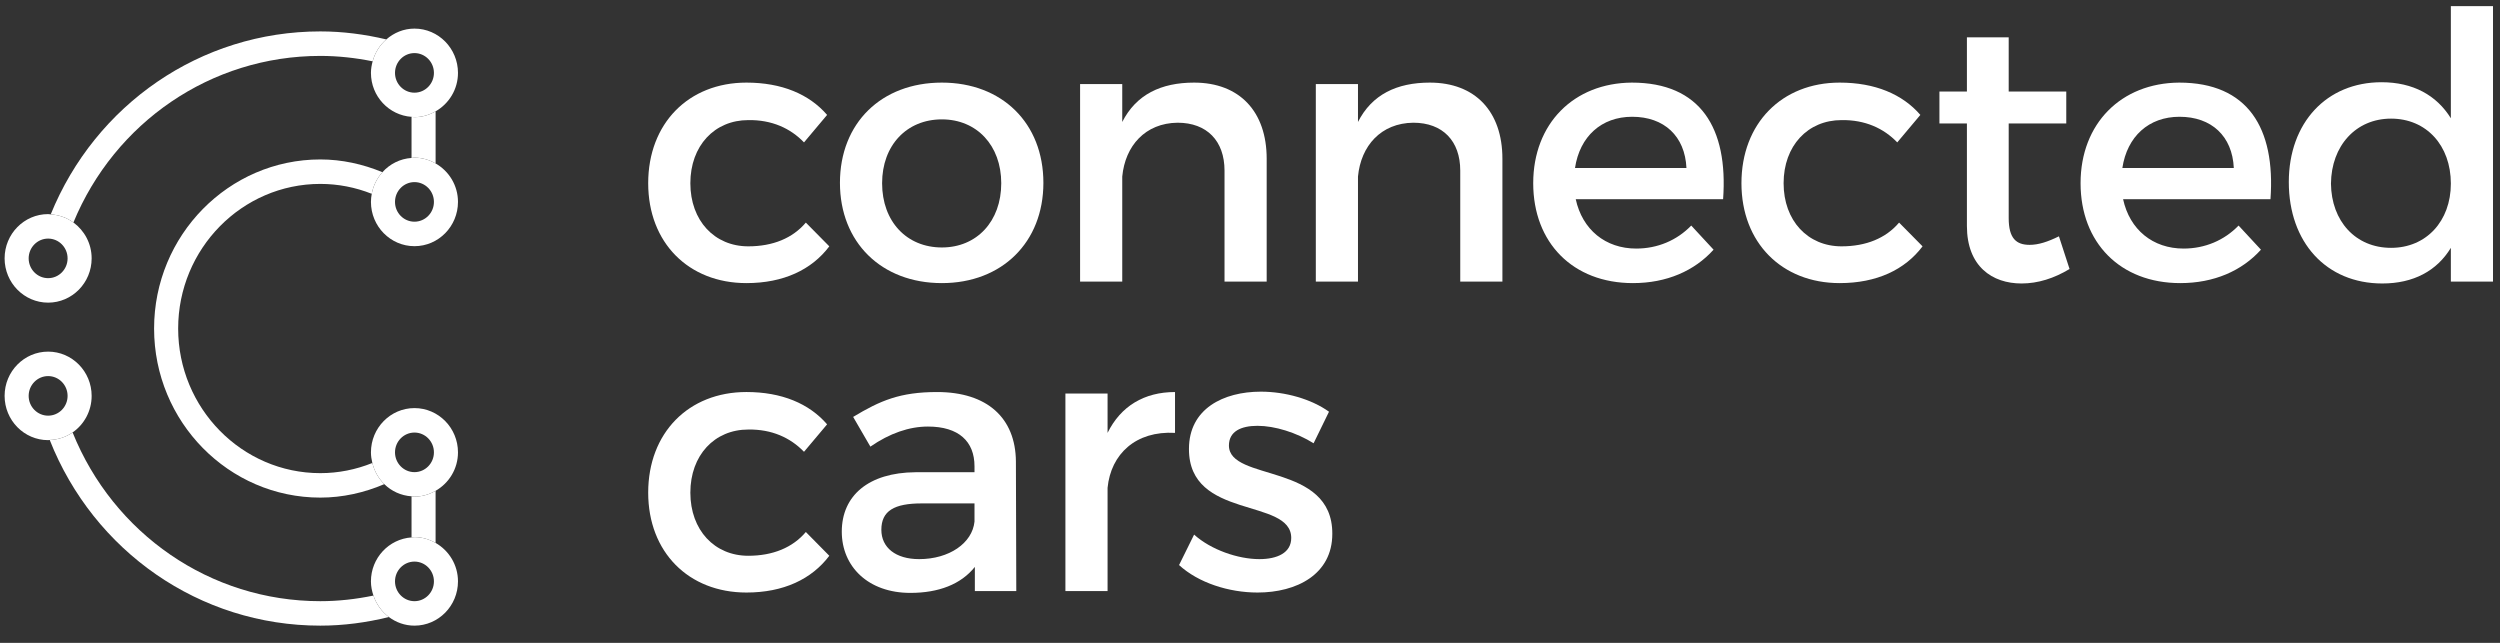 <?xml version="1.0" encoding="UTF-8"?>
<svg width="140px" height="36px" viewBox="0 0 140 36" version="1.1" xmlns="http://www.w3.org/2000/svg" xmlns:xlink="http://www.w3.org/1999/xlink">
    <rect x="0" y="0" width="140" height="36" fill="#333333" stroke="none"/>
    <!-- Generator: Sketch 42 (36781) - http://www.bohemiancoding.com/sketch -->
    <title>Logo white</title>
    <desc>Created with Sketch.</desc>
    <defs></defs>
    <g id="Page-1" stroke="none" stroke-width="1" fill="none" fill-rule="evenodd">
        <g id="CC-Home-with-pics" transform="translate(-23, -20)" fill="#FFFFFF">
            <g id="Top-navigation" transform="translate(23, 20)">
                <g id="Logo-white">
                    <g id="Logo">
                        <g id="Logo-C---White" transform="translate(0, 1.532)">
                            <g id="Logo-C">
                                <path d="M17.939,7.397 C12.806,7.397 8.629,11.645 8.629,16.866 C8.629,22.087 12.806,26.334 17.939,26.334 C19.182,26.334 20.393,26.062 21.52,25.58 C21.197,25.262 20.964,24.853 20.852,24.395 C19.931,24.766 18.945,24.964 17.939,24.964 C13.549,24.964 9.977,21.331 9.977,16.866 C9.977,12.401 13.549,8.767 17.939,8.767 C18.933,8.767 19.907,8.959 20.818,9.321 C20.902,8.859 21.116,8.445 21.416,8.111 C20.317,7.657 19.144,7.397 17.939,7.397" id="Fill-102"></path>
                                <path d="M21.634,0.675 C20.426,0.389 19.193,0.227 17.939,0.227 C11.225,0.227 5.338,4.333 2.84,10.473 C3.313,10.502 3.749,10.662 4.111,10.928 C6.419,5.333 11.804,1.599 17.939,1.599 C18.93,1.599 19.907,1.708 20.868,1.902 C20.998,1.416 21.268,0.993 21.634,0.675" id="Fill-103"></path>
                                <path d="M24.394,7.622 L24.394,4.703 C24.042,4.904 23.641,5.029 23.21,5.029 C23.154,5.029 23.101,5.016 23.046,5.011 L23.046,7.313 C23.101,7.309 23.154,7.296 23.21,7.296 C23.641,7.296 24.042,7.42 24.394,7.622" id="Fill-104"></path>
                                <path d="M23.046,26.262 L23.046,28.563 C23.101,28.559 23.154,28.546 23.21,28.546 C23.642,28.546 24.042,28.671 24.393,28.872 L24.393,25.953 C24.042,26.154 23.642,26.279 23.21,26.279 C23.154,26.279 23.101,26.266 23.046,26.262" id="Fill-105"></path>
                                <path d="M20.912,31.82 C19.938,32.021 18.945,32.134 17.939,32.134 C11.76,32.134 6.347,28.344 4.066,22.685 C3.699,22.94 3.258,23.09 2.784,23.107 C5.245,29.33 11.171,33.504 17.939,33.504 C19.243,33.504 20.525,33.331 21.779,33.021 C21.378,32.724 21.076,32.307 20.912,31.82" id="Fill-106"></path>
                                <path d="M24.3,31.025 C24.3,31.637 23.811,32.134 23.21,32.134 C22.61,32.134 22.12,31.637 22.12,31.025 C22.12,30.414 22.61,29.917 23.21,29.917 C23.811,29.917 24.3,30.414 24.3,31.025 M23.046,28.563 C21.78,28.65 20.772,29.715 20.772,31.025 C20.772,31.305 20.828,31.569 20.912,31.82 C21.076,32.306 21.378,32.724 21.778,33.022 C22.181,33.322 22.673,33.504 23.21,33.504 C24.554,33.504 25.647,32.392 25.647,31.025 C25.647,30.098 25.138,29.297 24.394,28.871 C24.042,28.67 23.641,28.546 23.21,28.546 C23.154,28.546 23.101,28.559 23.046,28.563" id="Fill-107"></path>
                                <path d="M23.21,22.691 C23.811,22.691 24.3,23.189 24.3,23.8 C24.3,24.411 23.811,24.908 23.21,24.908 C22.609,24.908 22.12,24.411 22.12,23.8 C22.12,23.189 22.609,22.691 23.21,22.691 M21.521,25.58 C21.922,25.974 22.455,26.221 23.046,26.262 C23.101,26.266 23.154,26.28 23.21,26.28 C23.642,26.28 24.042,26.154 24.394,25.953 C25.138,25.528 25.647,24.727 25.647,23.8 C25.647,22.433 24.554,21.321 23.21,21.321 C21.866,21.321 20.773,22.433 20.773,23.8 C20.773,24.006 20.805,24.203 20.851,24.395 C20.964,24.854 21.197,25.262 21.521,25.58" id="Fill-108"></path>
                                <path d="M22.12,9.775 C22.12,9.164 22.609,8.666 23.21,8.666 C23.81,8.666 24.3,9.164 24.3,9.775 C24.3,10.387 23.81,10.883 23.21,10.883 C22.609,10.883 22.12,10.387 22.12,9.775 M23.21,12.254 C24.554,12.254 25.647,11.142 25.647,9.775 C25.647,8.847 25.138,8.046 24.394,7.621 C24.042,7.42 23.642,7.296 23.21,7.296 C23.154,7.296 23.101,7.309 23.046,7.313 C22.401,7.357 21.827,7.653 21.416,8.111 C21.116,8.445 20.902,8.859 20.818,9.321 C20.791,9.469 20.773,9.62 20.773,9.775 C20.773,11.142 21.866,12.254 23.21,12.254" id="Fill-109"></path>
                                <path d="M22.12,2.55 C22.12,1.938 22.609,1.441 23.21,1.441 C23.81,1.441 24.3,1.938 24.3,2.55 C24.3,3.161 23.81,3.658 23.21,3.658 C22.609,3.658 22.12,3.161 22.12,2.55 M24.394,4.703 C25.138,4.278 25.647,3.477 25.647,2.55 C25.647,1.183 24.554,0.07 23.21,0.07 C22.605,0.07 22.06,0.303 21.634,0.675 C21.268,0.993 20.998,1.416 20.868,1.902 C20.812,2.109 20.773,2.324 20.773,2.55 C20.773,3.859 21.78,4.924 23.046,5.011 C23.101,5.016 23.154,5.029 23.21,5.029 C23.642,5.029 24.042,4.904 24.394,4.703" id="Fill-110"></path>
                                <path d="M3.785,12.937 C3.785,13.548 3.297,14.045 2.695,14.045 C2.095,14.045 1.605,13.548 1.605,12.937 C1.605,12.326 2.095,11.829 2.695,11.829 C3.297,11.829 3.785,12.326 3.785,12.937 M2.695,10.458 C1.351,10.458 0.258,11.57 0.258,12.937 C0.258,14.304 1.351,15.416 2.695,15.416 C4.039,15.416 5.132,14.304 5.132,12.937 C5.132,12.108 4.727,11.378 4.111,10.927 C3.749,10.662 3.313,10.502 2.84,10.473 C2.791,10.469 2.745,10.458 2.695,10.458" id="Fill-111"></path>
                                <path d="M1.605,20.638 C1.605,20.026 2.094,19.529 2.695,19.529 C3.296,19.529 3.785,20.026 3.785,20.638 C3.785,21.249 3.296,21.745 2.695,21.745 C2.094,21.745 1.605,21.249 1.605,20.638 M5.132,20.638 C5.132,19.271 4.039,18.159 2.695,18.159 C1.351,18.159 0.258,19.271 0.258,20.638 C0.258,22.004 1.351,23.116 2.695,23.116 C2.726,23.116 2.754,23.108 2.784,23.107 C3.258,23.09 3.699,22.94 4.066,22.684 C4.71,22.238 5.132,21.488 5.132,20.638" id="Fill-112"></path>
                            </g>
                        </g>
                        <g id="Logo-Text" transform="translate(35.545, 0)">
                            <path d="M10.773,6.435 L9.479,7.974 C8.72,7.183 7.673,6.705 6.359,6.726 C4.47,6.726 3.115,8.161 3.115,10.261 C3.115,12.361 4.47,13.795 6.359,13.795 C7.735,13.795 8.843,13.338 9.582,12.465 L10.896,13.795 C9.91,15.105 8.33,15.854 6.256,15.854 C3.012,15.854 0.754,13.588 0.754,10.261 C0.754,6.913 3.012,4.626 6.256,4.626 C8.228,4.626 9.767,5.27 10.773,6.435" id="Fill-113"></path>
                            <path d="M13.853,10.261 C13.853,12.402 15.228,13.858 17.2,13.858 C19.15,13.858 20.525,12.402 20.525,10.261 C20.525,8.14 19.15,6.685 17.2,6.685 C15.228,6.685 13.853,8.14 13.853,10.261 M22.885,10.24 C22.885,13.567 20.566,15.854 17.2,15.854 C13.811,15.854 11.492,13.567 11.492,10.24 C11.492,6.892 13.811,4.626 17.2,4.626 C20.566,4.626 22.885,6.892 22.885,10.24" id="Fill-114"></path>
                            <path d="M35.389,8.889 L35.389,15.771 L33.028,15.771 L33.028,9.554 C33.028,7.891 32.043,6.872 30.4,6.872 C28.594,6.892 27.464,8.161 27.301,9.887 L27.301,15.771 L24.94,15.771 L24.94,4.709 L27.301,4.709 L27.301,6.83 C28.081,5.292 29.477,4.626 31.324,4.626 C33.87,4.626 35.389,6.248 35.389,8.889" id="Fill-115"></path>
                            <path d="M48.59,8.889 L48.59,15.771 L46.229,15.771 L46.229,9.554 C46.229,7.891 45.244,6.872 43.601,6.872 C41.795,6.892 40.665,8.161 40.502,9.887 L40.502,15.771 L38.141,15.771 L38.141,4.709 L40.502,4.709 L40.502,6.83 C41.282,5.292 42.678,4.626 44.525,4.626 C47.071,4.626 48.59,6.248 48.59,8.889" id="Fill-116"></path>
                            <path d="M58.896,9.408 C58.814,7.62 57.644,6.539 55.857,6.539 C54.133,6.539 52.922,7.641 52.655,9.408 L58.896,9.408 Z M60.949,11.155 L52.696,11.155 C53.066,12.859 54.359,13.92 56.083,13.92 C57.274,13.92 58.363,13.462 59.164,12.631 L60.415,13.982 C59.348,15.168 57.787,15.854 55.899,15.854 C52.532,15.854 50.315,13.588 50.315,10.261 C50.315,6.913 52.594,4.647 55.837,4.626 C59.677,4.626 61.237,7.162 60.949,11.155 L60.949,11.155 Z" id="Fill-117"></path>
                            <path d="M71.995,6.435 L70.701,7.974 C69.942,7.183 68.894,6.705 67.581,6.726 C65.692,6.726 64.337,8.161 64.337,10.261 C64.337,12.361 65.692,13.795 67.581,13.795 C68.956,13.795 70.065,13.338 70.804,12.465 L72.118,13.795 C71.132,15.105 69.552,15.854 67.478,15.854 C64.234,15.854 61.976,13.588 61.976,10.261 C61.976,6.913 64.234,4.626 67.478,4.626 C69.449,4.626 70.988,5.27 71.995,6.435" id="Fill-118"></path>
                            <path d="M80.35,15.064 C79.488,15.584 78.585,15.875 77.661,15.875 C76.018,15.875 74.602,14.918 74.602,12.652 L74.602,6.913 L73.063,6.913 L73.063,5.125 L74.602,5.125 L74.602,2.089 L76.942,2.089 L76.942,5.125 L80.166,5.125 L80.166,6.913 L76.942,6.913 L76.942,12.215 C76.942,13.359 77.374,13.712 78.112,13.712 C78.606,13.712 79.119,13.546 79.755,13.234 L80.35,15.064 Z" id="Fill-119"></path>
                            <path d="M89.548,9.408 C89.467,7.62 88.296,6.539 86.509,6.539 C84.785,6.539 83.574,7.641 83.307,9.408 L89.548,9.408 Z M91.602,11.155 L83.348,11.155 C83.718,12.859 85.011,13.92 86.736,13.92 C87.926,13.92 89.014,13.462 89.815,12.631 L91.068,13.982 C90,15.168 88.44,15.854 86.551,15.854 C83.184,15.854 80.967,13.588 80.967,10.261 C80.967,6.913 83.245,4.647 86.489,4.626 C90.328,4.626 91.889,7.162 91.602,11.155 L91.602,11.155 Z" id="Fill-120"></path>
                            <path d="M101.703,10.282 C101.703,8.14 100.327,6.643 98.355,6.643 C96.385,6.643 95.01,8.161 94.989,10.282 C95.01,12.381 96.364,13.879 98.355,13.879 C100.327,13.879 101.703,12.381 101.703,10.282 L101.703,10.282 Z M104.063,15.771 L101.703,15.771 L101.703,13.879 C100.922,15.168 99.608,15.875 97.864,15.875 C94.723,15.875 92.628,13.567 92.628,10.198 C92.628,6.872 94.743,4.605 97.822,4.605 C99.588,4.605 100.902,5.333 101.703,6.622 L101.703,0.343 L104.063,0.343 L104.063,15.771 Z" id="Fill-121"></path>
                            <path d="M10.773,23.763 L9.479,25.301 C8.72,24.512 7.673,24.033 6.359,24.054 C4.47,24.054 3.115,25.488 3.115,27.589 C3.115,29.689 4.47,31.123 6.359,31.123 C7.735,31.123 8.843,30.665 9.582,29.792 L10.896,31.123 C9.91,32.433 8.33,33.182 6.256,33.182 C3.012,33.182 0.754,30.915 0.754,27.589 C0.754,24.241 3.012,21.953 6.256,21.953 C8.228,21.953 9.767,22.598 10.773,23.763" id="Fill-122"></path>
                            <path d="M19.027,29.21 L19.027,28.191 L16.07,28.191 C14.531,28.191 13.811,28.607 13.811,29.668 C13.811,30.666 14.612,31.311 15.926,31.311 C17.61,31.311 18.903,30.416 19.027,29.21 L19.027,29.21 Z M19.047,31.747 C18.267,32.724 17.014,33.202 15.434,33.202 C13.072,33.202 11.595,31.726 11.595,29.772 C11.595,27.755 13.093,26.465 15.721,26.445 L19.027,26.445 L19.027,26.112 C19.027,24.719 18.144,23.887 16.42,23.887 C15.372,23.887 14.284,24.261 13.196,25.011 L12.231,23.347 C13.75,22.432 14.859,21.954 16.932,21.954 C19.745,21.954 21.326,23.409 21.346,25.842 L21.367,33.098 L19.047,33.098 L19.047,31.747 Z" id="Fill-123"></path>
                            <path d="M26.479,24.241 C27.218,22.743 28.532,21.954 30.256,21.954 L30.256,24.241 C28.06,24.116 26.664,25.426 26.479,27.319 L26.479,33.098 L24.118,33.098 L24.118,22.037 L26.479,22.037 L26.479,24.241 Z" id="Fill-124"></path>
                            <path d="M38.879,23.056 L38.017,24.823 C37.052,24.22 35.84,23.846 34.876,23.846 C33.952,23.846 33.275,24.157 33.275,24.948 C33.275,26.985 39.085,25.883 39.064,29.897 C39.064,32.163 37.072,33.182 34.876,33.182 C33.275,33.182 31.57,32.641 30.482,31.643 L31.325,29.938 C32.269,30.79 33.788,31.311 34.979,31.311 C35.985,31.311 36.764,30.957 36.764,30.126 C36.764,27.859 31.017,29.127 31.037,25.135 C31.037,22.89 32.967,21.933 35.061,21.933 C36.436,21.933 37.894,22.349 38.879,23.056" id="Fill-125"></path>
                        </g>
                    </g>
                </g>
            </g>
        </g>
    </g>
</svg>